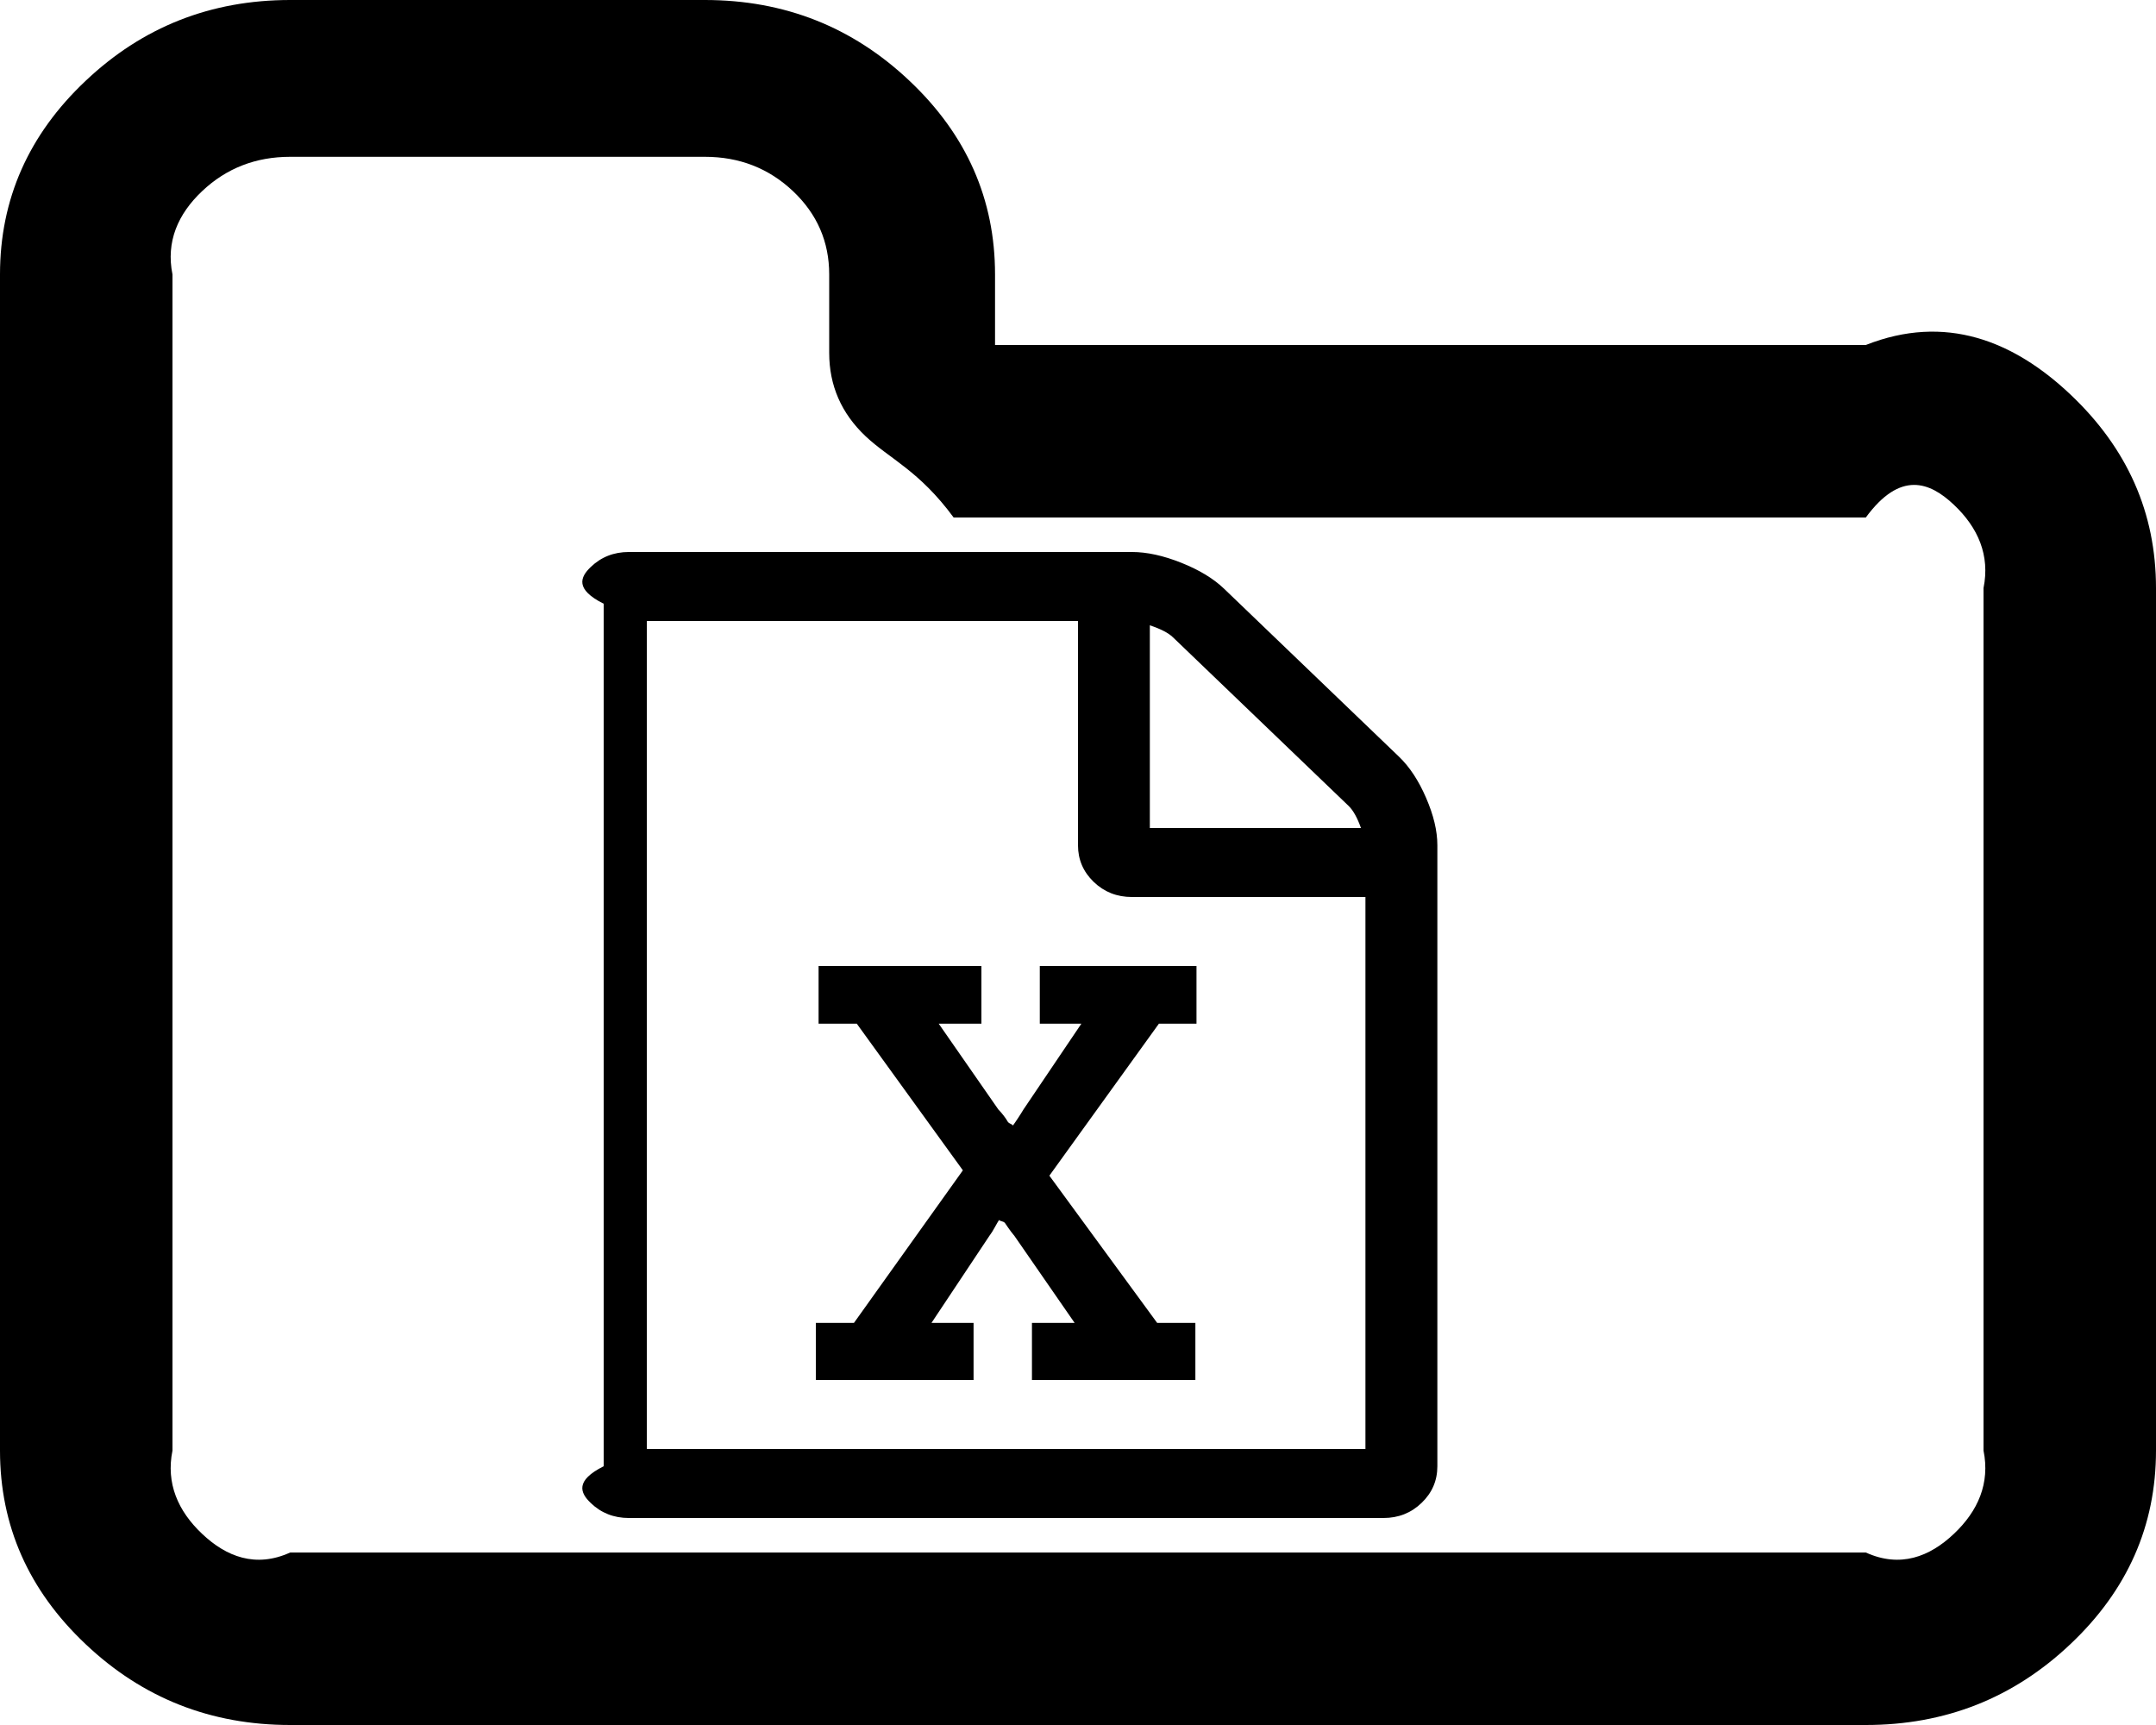 ﻿<?xml version="1.0" encoding="utf-8"?>
<svg version="1.1" xmlns:xlink="http://www.w3.org/1999/xlink" width="25px" height="20px" xmlns="http://www.w3.org/2000/svg">
  <g transform="matrix(1 0 0 1 -13 -5 )">
    <path d="M 11.538 4  L 21.635 4  C 22.556 3.636  23.347 3.949  24.008 4.574  C 24.669 5.199  25 5.947  25 6.818  L 25 16.818  C 25 17.689  24.669 18.438  24.008 19.062  C 23.347 19.688  22.556 20  21.635 20  L 3.365 20  C 2.444 20  1.653 19.688  0.992 19.062  C 0.331 18.438  0 17.689  0 16.818  L 0 3.182  C 0 2.311  0.331 1.562  0.992 0.938  C 1.653 0.312  2.444 0  3.365 0  L 8.173 0  C 9.095 0  9.886 0.312  10.547 0.938  C 11.208 1.562  11.538 2.311  11.538 3.182  L 11.538 4  Z M 3.365 18  L 21.635 18  C 22.035 18.182  22.376 18.049  22.656 17.784  C 22.937 17.519  23.077 17.197  23 16.818  L 23 6.818  C 23.077 6.439  22.937 6.117  22.656 5.852  C 22.376 5.587  22.035 5.455  21.635 6  L 11.058 6  C 10.657 5.455  10.317 5.322  10.036 5.057  C 9.756 4.792  9.615 4.47  9.615 4.091  L 9.615 3.182  C 9.615 2.803  9.475 2.481  9.195 2.216  C 8.914 1.951  8.574 1.818  8.173 1.818  L 3.365 1.818  C 2.965 1.818  2.624 1.951  2.344 2.216  C 2.063 2.481  1.923 2.803  2 3.182  L 2 16.818  C 1.923 17.197  2.063 17.519  2.344 17.784  C 2.624 18.049  2.965 18.182  3.365 18  Z M 13.125 6.4  C 13.299 6.4  13.49 6.442  13.698 6.525  C 13.906 6.608  14.071 6.708  14.193 6.825  L 16.224 8.775  C 16.345 8.892  16.45 9.05  16.536 9.25  C 16.623 9.45  16.667 9.633  16.667 9.8  L 16.667 17  C 16.667 17.167  16.606 17.308  16.484 17.425  C 16.363 17.542  16.215 17.6  16.042 17.6  L 7.292 17.6  C 7.118 17.6  6.97 17.542  6.849 17.425  C 6.727 17.308  6.667 17.167  7 17  L 7 7  C 6.667 6.833  6.727 6.692  6.849 6.575  C 6.97 6.458  7.118 6.4  7.292 6.4  L 13.125 6.4  Z M 12.5 7.2  L 7.5 7.2  L 7.5 16.8  L 15.833 16.8  L 15.833 10.4  L 13.125 10.4  C 12.951 10.4  12.804 10.342  12.682 10.225  C 12.561 10.108  12.5 9.967  12.5 9.8  L 12.5 7.2  Z M 9.46 16  L 9.46 15.338  L 9.902 15.338  L 11.165 13.569  L 9.935 11.869  L 9.492 11.869  L 9.492 11.2  L 11.38 11.2  L 11.38 11.869  L 10.885 11.869  L 11.576 12.863  C 11.623 12.912  11.66 12.96  11.686 13.006  C 11.704 13.031  11.74 13.033  11.745 13.05  C 11.758 13.033  11.777 13.005  11.803 12.966  C 11.829 12.926  11.851 12.892  11.868 12.863  L 12.539 11.869  L 12.057 11.869  L 12.057 11.2  L 13.874 11.2  L 13.874 11.869  L 13.438 11.869  L 12.168 13.631  L 13.418 15.338  L 13.861 15.338  L 13.861 16  L 11.966 16  L 11.966 15.338  L 12.461 15.338  L 11.764 14.331  C 11.751 14.315  11.737 14.297  11.722 14.278  C 11.707 14.259  11.664 14.196  11.654 14.181  C 11.636 14.156  11.59 14.16  11.585 14.144  C 11.574 14.16  11.558 14.189  11.536 14.228  C 11.515 14.268  11.493 14.302  11.471 14.331  L 10.801 15.338  L 11.289 15.338  L 11.289 16  L 9.46 16  Z M 9.46 16  L 9.46 15.338  L 9.902 15.338  L 11.165 13.569  L 9.935 11.869  L 9.492 11.869  L 9.492 11.2  L 11.38 11.2  L 11.38 11.869  L 10.885 11.869  L 11.576 12.863  C 11.623 12.912  11.66 12.96  11.686 13.006  C 11.704 13.031  11.74 13.033  11.745 13.05  C 11.758 13.033  11.777 13.005  11.803 12.966  C 11.829 12.926  11.851 12.892  11.868 12.863  L 12.539 11.869  L 12.057 11.869  L 12.057 11.2  L 13.874 11.2  L 13.874 11.869  L 13.438 11.869  L 12.168 13.631  L 13.418 15.338  L 13.861 15.338  L 13.861 16  L 11.966 16  L 11.966 15.338  L 12.461 15.338  L 11.764 14.331  C 11.751 14.315  11.737 14.297  11.722 14.278  C 11.707 14.259  11.664 14.196  11.654 14.181  C 11.636 14.156  11.59 14.16  11.585 14.144  C 11.574 14.16  11.558 14.189  11.536 14.228  C 11.515 14.268  11.493 14.302  11.471 14.331  L 10.801 15.338  L 11.289 15.338  L 11.289 16  L 9.46 16  Z M 15.781 9.6  C 15.738 9.479  15.69 9.394  15.638 9.344  L 13.6 7.388  C 13.548 7.338  13.459 7.292  13.333 7.25  L 13.333 9.6  L 15.781 9.6  Z M 9.46 16  L 9.46 15.338  L 9.902 15.338  L 11.165 13.569  L 9.935 11.869  L 9.492 11.869  L 9.492 11.2  L 11.38 11.2  L 11.38 11.869  L 10.885 11.869  L 11.576 12.863  C 11.623 12.912  11.66 12.96  11.686 13.006  C 11.704 13.031  11.74 13.033  11.745 13.05  C 11.758 13.033  11.777 13.005  11.803 12.966  C 11.829 12.926  11.851 12.892  11.868 12.863  L 12.539 11.869  L 12.057 11.869  L 12.057 11.2  L 13.874 11.2  L 13.874 11.869  L 13.438 11.869  L 12.168 13.631  L 13.418 15.338  L 13.861 15.338  L 13.861 16  L 11.966 16  L 11.966 15.338  L 12.461 15.338  L 11.764 14.331  C 11.751 14.315  11.737 14.297  11.722 14.278  C 11.707 14.259  11.664 14.196  11.654 14.181  C 11.636 14.156  11.59 14.16  11.585 14.144  C 11.574 14.16  11.558 14.189  11.536 14.228  C 11.515 14.268  11.493 14.302  11.471 14.331  L 10.801 15.338  L 11.289 15.338  L 11.289 16  L 9.46 16  Z " fill-rule="nonzero" fill="#000000" stroke="none" transform="matrix(1 0 0 1 13 5 )" />
  </g>
</svg>